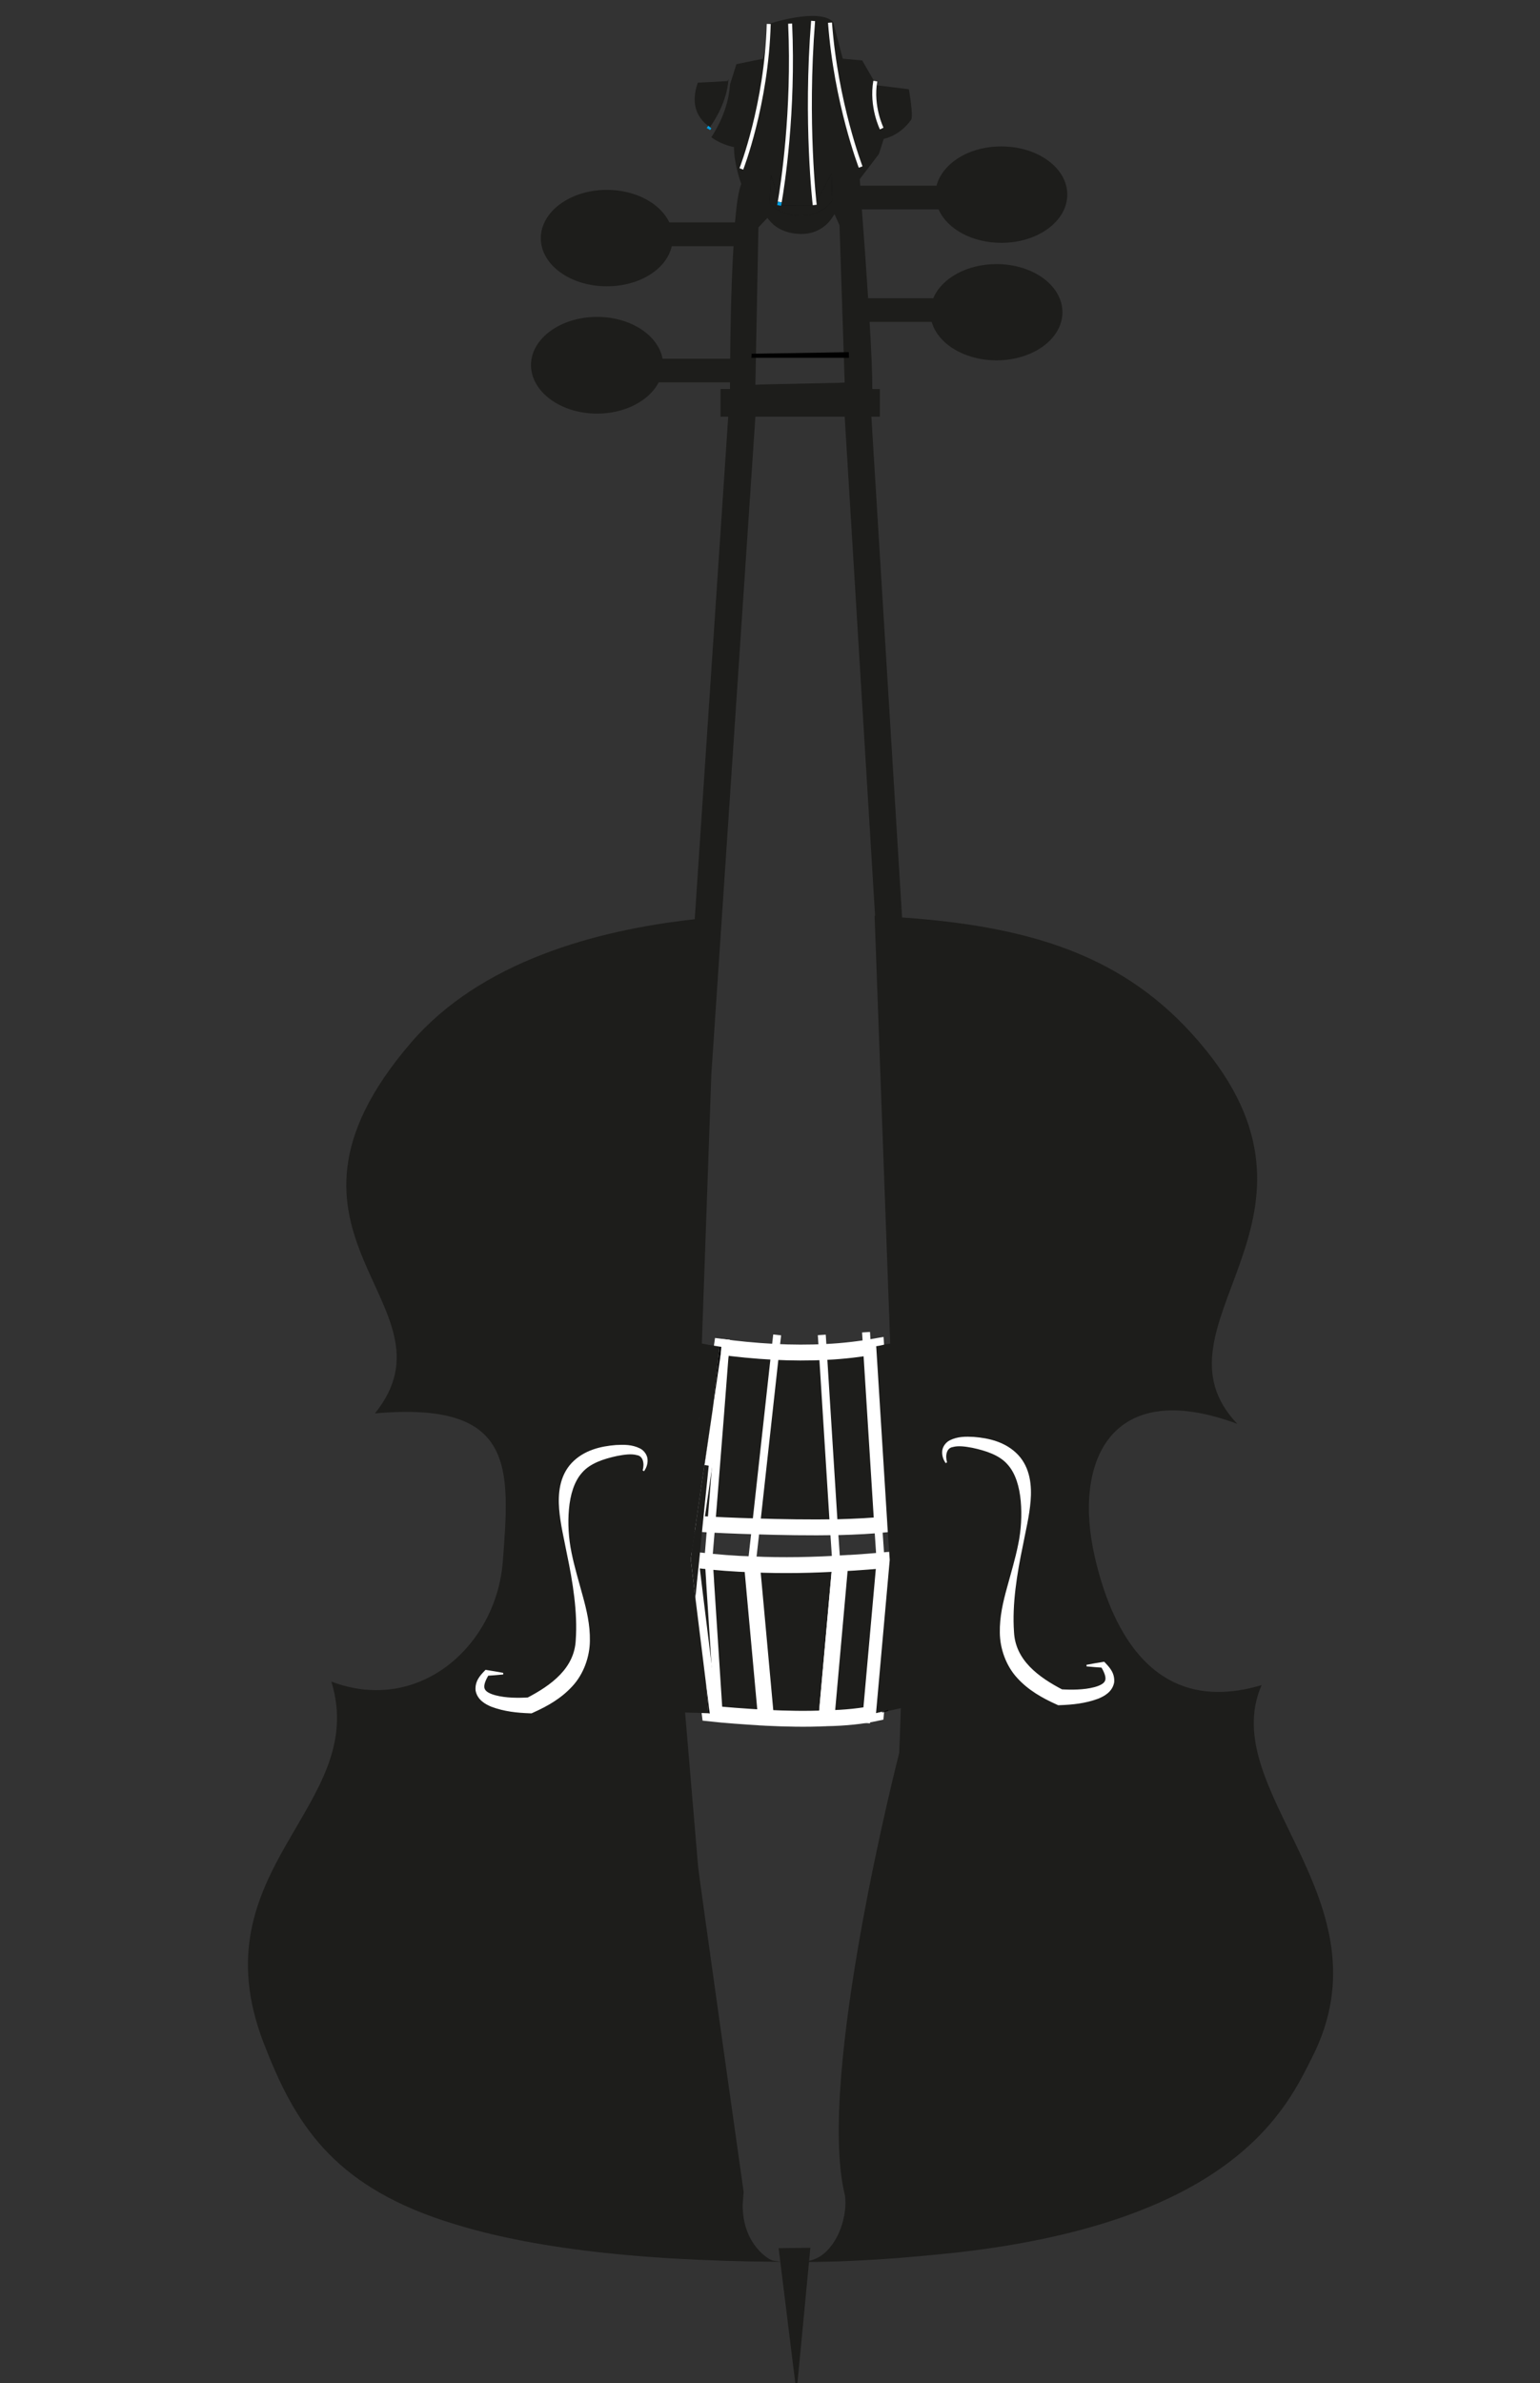 <?xml version="1.0" encoding="utf-8"?>
<!-- Generator: Adobe Illustrator 15.0.0, SVG Export Plug-In  -->
<!DOCTYPE svg PUBLIC "-//W3C//DTD SVG 1.1//EN" "http://www.w3.org/Graphics/SVG/1.1/DTD/svg11.dtd">
<svg version="1.1"
	 xmlns="http://www.w3.org/2000/svg" xmlns:xlink="http://www.w3.org/1999/xlink" xmlns:a="http://ns.adobe.com/AdobeSVGViewerExtensions/3.0/"
	 x="0px" y="0px" width="97px" height="150px" viewBox="-3.229 -1.003 97 150" enable-background="new -3.229 -1.003 97 150"
	 xml:space="preserve">
<rect x="-3.229" y="-1.003" width="97" height="150" fill="#333333" stroke="none"/>
<defs>
</defs>
<path display="none" fill="#1D1D1B" d="M53.696,145.065c-2.417,1.988-17.674,1.847-19.711,0c-2.037-1.849-3.032-17.341,0-19.712
	c3.175-2.48,18.147-2.653,19.711,0C55.259,128.007,56.111,143.075,53.696,145.065z"/>
<path display="none" fill="#1D1D1B" d="M54.075,111.012c-2.653,2.049-19.121,2.015-20.848,0
	c-1.99-2.321-7.533-105.994-5.306-108.543c2.11-2.417,30.322-2.641,31.84,0.364C61.464,6.207,56.73,108.963,54.075,111.012z"/>
<path display="none" fill="#1D1D1B" d="M45.991,56.986l0.555,68.115c0,0,0.254,9.322,4.697,10.571
	c3.046,0.856,2.313-9.115,2.313-9.115c0-8.227,1.153-25.74,2.868-37.481c1.204-8.237,0.371-13.234,0.371-13.234
	c6.663,16.937,20.823,16.104,20.823,16.104c-7.219,9.162-6.664,27.208-6.664,27.208s1.875,27.233-15.524,28.714
	s-14.067-34.982-14.067-34.982l0.74-86.068V8.307c-0.741-5.553-8.144-2.221-8.144-2.221l-4.072,2.406
	c-1.481,0.926-5.368,0.556-5.368,0.556c-0.555-0.74,0.37-2.221,0.37-2.221s1.481,1.295,8.145-3.702c0,0,6.687-4.652,10.019-1.135
	c0,0,4.605,3.541,4.974,9.834c0.37,6.293,1.851,33.872,1.851,33.872l1.644,39.263l0.833,30.355c0,0,0.438,6.014,0.647,9.206
	c0.243,3.74,0.555,4.722,0.555,4.722s-0.972-0.186-1.202-1.019c-0.231-0.833-0.879-12.588-0.926-13.373
	c-0.047-0.787-0.74-15.965-0.74-15.965l-0.973-27.347L49.16,56.129c0,0-1.805-43.59-2.082-45.671
	c-0.278-2.083-3.541-8.676-7.566-9.163c0,0-3.886,0.139-5.622,2.013c0,0,10.134-4.095,11.522,8.26"/>
<path display="none" fill="none" stroke="#1D1D1B" stroke-miterlimit="10" d="M9.875,7.497l4.257-2.221c0,0,3.332-0.741,4.442-0.371
	c1.11,0.371,5.183,1.666,5.183,1.666s-1.296,2.221,0,3.147l-5.183,0.74l-4.442-0.925L9.875,7.497z"/>
<ellipse transform="matrix(0.713 0.701 -0.701 0.713 74.215 -26.842)" display="none" fill="none" stroke="#1D1D1B" stroke-miterlimit="10" cx="69.896" cy="77.236" rx="17.588" ry="10.445"/>
<ellipse transform="matrix(0.977 -0.213 0.213 0.977 -26.002 14.644)" display="none" fill="#1D1D1B" stroke="#FFFFFF" stroke-miterlimit="10" cx="55.06" cy="128.176" rx="2.454" ry="4.319"/>
<circle display="none" fill="#1D1D1B" stroke="#FFFFFF" stroke-miterlimit="10" cx="46.87" cy="90.07" r="3.262"/>
<circle display="none" fill="#1D1D1B" stroke="#FFFFFF" stroke-miterlimit="10" cx="47.008" cy="80.492" r="3.262"/>
<circle display="none" fill="#1D1D1B" stroke="#FFFFFF" stroke-miterlimit="10" cx="46.939" cy="71.122" r="2.915"/>
<circle display="none" fill="#1D1D1B" stroke="#FFFFFF" stroke-miterlimit="10" cx="46.939" cy="62.515" r="2.638"/>
<circle display="none" fill="#1D1D1B" stroke="#FFFFFF" stroke-miterlimit="10" cx="46.315" cy="50.091" r="2.429"/>
<circle display="none" fill="#1D1D1B" stroke="#FFFFFF" stroke-miterlimit="10" cx="47.425" cy="98.955" r="3.679"/>
<circle display="none" fill="#1D1D1B" stroke="#FFFFFF" stroke-miterlimit="10" cx="47.564" cy="107.7" r="3.957"/>
<circle display="none" fill="#1D1D1B" stroke="#FFFFFF" stroke-miterlimit="10" cx="47.494" cy="116.931" r="4.164"/>
<g display="none">
	<path display="inline" fill="#FFFFFF" d="M44.718,47.245c0,0-3.471,2.915-0.417,5.414"/>
	<path display="inline" fill="#1D1D1B" d="M44.75,47.283c-0.345,0.396-0.636,0.839-0.856,1.296c-0.233,0.448-0.39,0.927-0.416,1.385
		c-0.036,0.472,0.16,0.855,0.271,1.264c0.133,0.418,0.354,0.847,0.584,1.392l-0.063,0.077c-0.585-0.125-1.085-0.502-1.421-1.036
		c-0.345-0.544-0.314-1.257-0.159-1.829c0.313-1.179,1.12-2.012,1.997-2.626L44.75,47.283z"/>
</g>
<circle display="none" fill="#1D1D1B" stroke="#FFFFFF" stroke-miterlimit="10" cx="46.5" cy="39.447" r="2.43"/>
<g display="none">
	<path display="inline" fill="#FFFFFF" d="M44.903,36.602c0,0-3.47,2.916-0.417,5.414"/>
	<path display="inline" fill="#1D1D1B" d="M44.935,36.64c-0.345,0.396-0.635,0.839-0.856,1.296c-0.232,0.448-0.39,0.927-0.416,1.386
		c-0.036,0.472,0.16,0.854,0.271,1.263c0.133,0.418,0.354,0.847,0.584,1.392l-0.063,0.077c-0.585-0.125-1.085-0.502-1.421-1.036
		c-0.345-0.545-0.314-1.257-0.159-1.828c0.313-1.179,1.12-2.013,1.997-2.627L44.935,36.64z"/>
</g>
<g display="none">
	<path display="inline" fill="#FFFFFF" d="M45.273,59.6c0,0-3.47,2.916-0.416,5.414"/>
	<path display="inline" fill="#1D1D1B" d="M45.305,59.638c-0.345,0.396-0.635,0.839-0.856,1.296
		c-0.232,0.448-0.389,0.926-0.416,1.385c-0.037,0.472,0.159,0.854,0.271,1.263c0.132,0.418,0.354,0.847,0.584,1.392l-0.063,0.077
		c-0.585-0.125-1.085-0.502-1.421-1.035c-0.345-0.545-0.314-1.257-0.16-1.829c0.313-1.179,1.12-2.012,1.997-2.626L45.305,59.638z"/>
</g>
<g display="none">
	<path display="inline" fill="#FFFFFF" d="M44.857,67.79c0,0-3.609,3.61-0.555,6.108"/>
	<path display="inline" fill="#1D1D1B" d="M44.893,67.825c-0.349,0.463-0.642,0.968-0.872,1.485
		c-0.241,0.509-0.424,1.042-0.478,1.567c-0.063,0.534,0.083,1.005,0.186,1.462c0.102,0.475,0.34,0.938,0.604,1.521l-0.063,0.077
		c-0.623-0.162-1.175-0.614-1.476-1.241c-0.328-0.633-0.21-1.376-0.035-1.979c0.369-1.241,1.163-2.196,2.062-2.961L44.893,67.825z"
		/>
</g>
<g display="none">
	<path display="inline" fill="#FFFFFF" d="M44.579,77.785c0,0-3.47,3.749-0.417,6.247"/>
	<path display="inline" fill="#1D1D1B" d="M44.616,77.819c-0.336,0.481-0.613,1.003-0.827,1.535
		c-0.225,0.524-0.39,1.071-0.431,1.606c-0.048,0.544,0.107,1.025,0.216,1.492c0.109,0.484,0.349,0.953,0.619,1.54l-0.063,0.078
		c-0.629-0.167-1.183-0.629-1.488-1.257c-0.331-0.634-0.229-1.377-0.072-1.991c0.332-1.261,1.092-2.262,1.971-3.072L44.616,77.819z"
		/>
</g>
<g display="none">
	<path display="inline" fill="#FFFFFF" d="M43.735,87.358c-0.901,1.171-1.344,2.661-1.023,3.971
		c0.193,0.638,0.382,1.274,0.748,1.856c0.177,0.292,0.384,0.568,0.606,0.835c0.193,0.227,0.496,0.52,0.739,0.776l0.319,0.336
		l-0.313,0.354c-0.483,0.546-0.927,1.214-1.246,1.89c-0.321,0.682-0.526,1.411-0.517,2.122c0.006,0.71,0.244,1.39,0.68,1.959
		c0.419,0.589,1.052,0.992,1.719,1.488l0.68,0.506l-0.79,0.36c-0.636,0.29-1.274,0.827-1.668,1.445
		c-0.409,0.626-0.596,1.373-0.582,2.139c0.012,0.783,0.178,1.561,0.508,2.256c0.319,0.684,0.847,1.342,1.409,1.733l0.048,0.033
		l-0.015-0.011l0.96,0.708l0.817,0.603l-0.993,0.285c-0.802,0.229-1.639,0.65-2.248,1.214c-0.617,0.564-0.999,1.314-0.97,2.128
		l0.029,0.611l0.079,0.687c0.065,0.452,0.152,0.903,0.279,1.343c0.264,0.866,0.621,1.757,1.322,2.397
		c-0.844-0.47-1.416-1.329-1.852-2.189c-0.22-0.438-0.4-0.894-0.558-1.356l-0.215-0.696c-0.071-0.265-0.111-0.522-0.101-0.795
		c-0.011-1.089,0.524-2.172,1.307-2.863c0.786-0.709,1.68-1.158,2.685-1.45l-0.175,0.888l-0.96-0.708l0.033,0.022
		c-0.831-0.582-1.373-1.313-1.785-2.154c-0.397-0.838-0.59-1.758-0.604-2.669c-0.021-0.927,0.218-1.898,0.741-2.696
		c0.532-0.802,1.23-1.415,2.135-1.831l-0.11,0.866c-0.624-0.468-1.387-0.948-1.923-1.69c-0.552-0.714-0.879-1.639-0.882-2.549
		c-0.01-0.914,0.247-1.781,0.612-2.56c0.376-0.785,0.832-1.481,1.421-2.148l0.006,0.689c-0.264-0.28-0.498-0.496-0.786-0.829
		c-0.251-0.299-0.487-0.615-0.693-0.955c-0.41-0.671-0.771-1.44-0.767-2.27C41.774,89.792,42.577,88.28,43.735,87.358z"/>
</g>
<g display="none">
	<path display="inline" fill="#FFFFFF" d="M58.183,125.261c0.378,0.445,0.626,0.961,0.807,1.497
		c0.187,0.537,0.275,1.106,0.293,1.688c-0.008,0.581-0.089,1.187-0.363,1.736c-0.253,0.55-0.729,1.026-1.291,1.187
		c0.304-0.499,0.468-0.958,0.553-1.441c0.083-0.479,0.11-0.971,0.102-1.474C58.282,127.441,58.161,126.41,58.183,125.261z"/>
</g>
<path display="none" fill="none" stroke="#1D1D1B" stroke-miterlimit="10" d="M31.715,4.766c6.849-6.108,25.728-7.589,9.995,15.177
	c-0.338,0.489,4.679-10.139,5.183-9.995c5.182,1.48,3.517,9.995,1.11,13.512"/>
<line display="none" fill="none" stroke="#1D1D1B" stroke-width="0.5" stroke-miterlimit="10" x1="40.97" y1="18.093" x2="40.229" y2="116.748"/>
<line display="none" fill="none" stroke="#1D1D1B" stroke-width="0.5" stroke-miterlimit="10" x1="49.758" y1="23.499" x2="53.653" y2="122.078"/>
<line display="none" fill="none" stroke="#1D1D1B" stroke-width="0.5" stroke-miterlimit="10" x1="39.493" y1="22.165" x2="38.745" y2="120.818"/>
<g display="none">
	<polygon display="inline" fill="#FFFFFF" points="44.267,32.008 41.362,31.552 41.827,31.17 41.001,39.482 40.831,39.3 
		46.662,39.471 40.831,39.641 40.653,39.646 40.661,39.458 41.001,31.113 41.018,30.687 41.466,30.731 44.393,31.016 	"/>
</g>
<circle display="none" fill="#1D1D1B" stroke="#FFFFFF" stroke-miterlimit="10" cx="44.815" cy="22.241" r="1.985"/>
<g display="none">
	<path display="inline" fill="#FFFFFF" d="M43.511,19.916c0,0-2.836,2.382-0.341,4.424"/>
	<path display="inline" fill="#1D1D1B" d="M43.543,19.954c-0.527,0.669-0.938,1.467-0.973,2.197
		c-0.019,0.376,0.162,0.659,0.231,0.98c0.09,0.332,0.246,0.686,0.4,1.17l-0.063,0.077c-0.511-0.064-0.945-0.368-1.238-0.814
		c-0.303-0.458-0.257-1.07-0.12-1.546c0.278-0.986,0.962-1.656,1.698-2.141L43.543,19.954z"/>
</g>
<g display="none">
	<polygon display="inline" fill="#FFFFFF" points="45.304,16.403 47.005,16.242 47.476,16.198 47.482,16.631 47.563,22.064 
		47.565,22.243 47.403,22.235 44.023,22.075 47.403,21.914 47.242,22.084 46.646,16.683 47.124,17.071 45.445,17.393 	"/>
</g>
<g display="none">
	<polygon display="inline" fill="#FFFFFF" points="48.538,41.567 51.326,41.279 51.78,41.232 51.796,41.664 52.103,50.01 
		52.109,50.192 51.937,50.187 46.383,50.021 51.937,49.855 51.771,50.032 50.966,41.72 51.436,42.104 48.671,42.558 	"/>
</g>
<g display="none">
	<polygon display="inline" fill="#FFFFFF" points="44.439,55.188 42.3,54.745 42.798,54.346 42.086,62.661 41.941,62.509 
		46.246,62.654 41.941,62.799 41.793,62.804 41.796,62.646 41.946,54.302 41.955,53.836 42.444,53.904 44.609,54.202 	"/>
</g>
<g display="none">
	<polygon display="inline" fill="#FFFFFF" points="48.955,62.251 51.743,61.963 52.197,61.917 52.213,62.348 52.52,70.694 
		52.526,70.876 52.354,70.871 46.8,70.705 52.354,70.539 52.188,70.716 51.383,62.404 51.853,62.789 49.088,63.242 	"/>
</g>
<g display="none">
	<polygon display="inline" fill="#FFFFFF" points="44.164,73.655 40.773,73.193 41.224,72.82 40.319,81.131 40.137,80.934 
		46.938,81.117 40.137,81.299 39.943,81.305 39.954,81.102 40.41,72.754 40.433,72.347 40.861,72.381 44.272,72.661 	"/>
</g>
<g display="none">
	<polygon display="inline" fill="#FFFFFF" points="49.056,81.544 52.813,81.269 53.23,81.239 53.256,81.635 53.793,89.983 
		53.807,90.197 53.603,90.192 46.106,90 53.603,89.809 53.412,90.017 52.451,81.708 52.894,82.074 49.153,82.541 	"/>
</g>
<g display="none">
	<polygon display="inline" fill="#FFFFFF" points="43.547,106.1 40.275,106.338 39.854,106.369 39.831,105.97 39.394,98.516 
		39.381,98.305 39.582,98.311 46.106,98.5 39.582,98.688 39.77,98.483 40.637,105.9 40.193,105.532 43.445,105.106 	"/>
</g>
<g display="none">
	<polygon display="inline" fill="#FFFFFF" points="49.195,99.591 52.951,99.316 53.368,99.286 53.394,99.682 53.932,108.03 
		53.945,108.244 53.741,108.239 46.245,108.047 53.741,107.856 53.551,108.064 52.589,99.754 53.031,100.121 49.293,100.587 	"/>
</g>
<g display="none">
	<polygon display="inline" fill="#FFFFFF" points="43.267,109.792 41.099,109.42 41.553,109.055 40.604,117.365 40.415,117.159 
		47.771,117.348 40.415,117.538 40.212,117.542 40.226,117.332 40.747,108.984 40.772,108.582 41.201,108.618 43.393,108.8 	"/>
</g>
<g display="none">
	<polygon display="inline" fill="#FFFFFF" points="53.849,120.568 52.678,119.989 53.225,119.704 51.11,127.774 50.999,127.608 
		55.215,128.484 50.952,127.879 50.813,127.86 50.841,127.713 52.436,119.524 52.521,119.088 52.982,119.239 54.226,119.642 	"/>
</g>
<path display="none" fill="none" stroke="#1D1D1B" stroke-miterlimit="10" d="M18.574,4.905c0,0-1.666,2.73,0,5.553"/>
<path display="none" fill="none" stroke="#1D1D1B" stroke-miterlimit="10" d="M14.131,5.275c0,0-1.295,1.805,0,4.257"/>
<path fill="#1D1D1B" stroke="#FFFFFF" stroke-miterlimit="10" d="M51.97,83.892l-0.01-0.152c-1.034,0.182-2.078,0.304-3.101,0.354
	c-1.145,0.061-2.25,0.05-3.263,0c-1.337-0.07-2.493-0.193-3.364-0.313l-0.546,3.738l-0.031,0.233l-0.516,3.455l-0.537,3.698h0.01
	c0.061,0,0.152,0.009,0.264,0.009c0.051,0.012,0.101,0.012,0.162,0.021c0.669,0.041,1.885,0.102,3.354,0.142
	c1.56,0.051,3.404,0.081,5.157,0.051c1.104-0.03,2.168-0.082,3.11-0.183v-0.031L51.97,83.892z M44.137,97.468v0.011l0.882,9.646
	c1.236,0.061,2.553,0.091,3.81,0.029l0.871-9.747C48.059,97.509,46.134,97.559,44.137,97.468z M44.137,97.468v0.011l0.882,9.646
	c1.236,0.061,2.553,0.091,3.81,0.029l0.871-9.747C48.059,97.509,46.134,97.559,44.137,97.468z M49.7,97.408
	c-1.642,0.102-3.566,0.151-5.563,0.061c-1.094-0.039-2.219-0.12-3.323-0.252c-0.071,0-0.132-0.011-0.203-0.021
	c-0.111-0.01-0.223-0.03-0.334-0.04l0.294,2.423l0.638,5.156l0.01,0.071l0.253,2.046c0.912,0.102,2.168,0.193,3.546,0.274
	c1.236,0.061,2.553,0.091,3.81,0.029c1.154-0.02,2.239-0.132,3.12-0.323l0.861-9.626v-0.029C51.97,97.256,50.906,97.348,49.7,97.408
	z M44.137,97.468v0.011l0.882,9.646c1.236,0.061,2.553,0.091,3.81,0.029l0.871-9.747C48.059,97.509,46.134,97.559,44.137,97.468z
	 M44.137,97.468v0.011l0.882,9.646c1.236,0.061,2.553,0.091,3.81,0.029l0.871-9.747C48.059,97.509,46.134,97.559,44.137,97.468z"/>
<path fill="#1D1D1B" d="M76.235,105.069c-4.113,1.226-6.919-0.264-8.702-3.284c-0.285-0.476-0.537-0.982-0.771-1.529
	c-0.425-0.993-0.769-2.099-1.042-3.293c-1.348-5.866,0.923-11.338,8.987-8.339c-5.848-6.12,6.84-12.656-1.987-23.537
	c-4.569-5.644-10.405-7.731-19.13-8.339l-1.934-31.521h0.536v-1.743h-0.477c0-0.912-0.06-2.492-0.172-4.225h3.911
	c0.396,1.388,2.077,2.421,4.083,2.421c2.291,0,4.154-1.348,4.154-3.029c0-1.682-1.863-3.03-4.154-3.03
	c-1.874,0-3.465,0.902-3.981,2.148h-4.104c-0.131-2.037-0.283-4.145-0.396-5.594h4.834c0.526,1.226,2.107,2.108,3.951,2.108
	c2.301,0,4.155-1.358,4.155-3.04c0-1.671-1.854-3.029-4.155-3.029c-2.046,0-3.707,1.064-4.083,2.472h-4.802
	c-0.021-0.253-0.031-0.395-0.031-0.395l0.011-0.021l0.061-0.092l1.136-1.489l0.303-0.953c0,0,0.973-0.151,1.724-1.196
	c0.161-0.222-0.142-1.924-0.142-1.924l-2.038-0.253l-0.901-1.561l-1.226-0.111l-0.608-2.32c-0.912-0.892-3.952,0.102-3.952,0.102
	L45.181,1.01c0,0.041,0,0.061-0.01,0.081l-0.335,1.601l-1.681,0.345l-0.406,1.286c-0.091,1.581-0.901,2.908-1.174,3.313
	c0.668,0.496,1.428,0.618,1.428,0.618c0,1.104,0.456,2.32,0.456,2.32c-0.171,0.416-0.293,1.298-0.395,2.422h-4.134
	c-0.567-1.196-2.117-2.047-3.941-2.047c-2.291,0-4.154,1.368-4.154,3.04c0,1.682,1.864,3.029,4.154,3.029
	c2.077,0,3.769-1.083,4.094-2.522h3.89c-0.142,2.27-0.192,5.046-0.212,7.082h-4.256c-0.274-1.479-2.016-2.634-4.124-2.634
	c-2.3,0-4.164,1.368-4.164,3.029c0,1.682,1.864,3.06,4.164,3.06c1.763,0,3.273-0.81,3.88-1.966h4.489v0.416h-0.597v1.743h0.486
	L40.53,56.859c-6.242,0.689-13.476,2.665-17.873,7.772C12.16,76.83,25.93,81.074,20.387,87.966c8.836-0.781,8.511,3.353,8.055,9.32
	c-0.132,1.693-0.709,3.282-1.621,4.6c-1.956,2.838-5.43,4.388-9.18,2.96c2.432,7.883-8.521,11.762-4.256,22.767
	c1.916,4.964,4.256,8.855,11.41,11.194c0.021,0,0.03,0.012,0.05,0.012c4.631,1.52,11.268,2.492,21.167,2.553
	c-0.213-0.021-0.386-0.05-0.557-0.08c-0.163,0-1.936-0.964-1.905-3.547l0.061-0.77c0,0-2.867-20.255-2.867-20.467l-0.821-9.718
	c0.193,0.01,0.466,0.021,0.73,0.021c0.324,0.02,0.628,0.02,0.75,0.029l-0.183-2.036l-0.01-0.071l-0.638-5.156l-0.294-2.423v-0.011
	l0.325-2.238l0.537-3.698l0.516-3.455l0.031-0.233l0.344-3.151l0.071-0.607c-0.253-0.041-0.497-0.082-0.689-0.112
	c-0.03-0.01-0.061-0.01-0.091-0.02l-0.345-0.061l0.599-16.932l2.775-41.41h5.624l1.915,31.42c-0.01,0-0.01,0-0.031,0l0.984,26.933
	c-0.062,0-0.143,0.02-0.254,0.028c-0.183,0.041-0.376,0.092-0.587,0.122c-0.011,0-0.031,0-0.041,0.011l0.01,0.152l0.688,11.022
	v0.031l0.152,2.219v0.041l-0.861,9.626c0.132-0.031,0.263-0.062,0.386-0.092c0.081-0.021,0.151-0.04,0.223-0.061
	c0.01,0,0.03-0.01,0.04-0.01c0.041-0.012,0.072-0.021,0.121-0.041L52.71,106.7l0.801-0.183c-0.041,1.429-0.103,2.827-0.103,2.827
	s-5.258,20.427-3.414,27.863c0.161,1.166-0.346,3.009-1.551,3.81c-0.324,0.213-0.729,0.324-1.165,0.365
	c3.617,0,6.859-0.295,9.676-0.588c17.752-1.976,20.933-9.281,22.462-12.29C84.444,118.616,73.328,111.735,76.235,105.069z
	 M40.804,88.361v-0.153l0.011,0.011L40.804,88.361z M45.333,10.007l0.547,1.702v0.011l0.07,0.212l2.127,0.011l0.011-0.041
	l1.063-1.996l0.041,1.723c-0.223,0.324-0.841,0.952-1.935,0.952c-1.186,0-1.803-0.526-2.027-0.79L45.333,10.007z M49.487,23.098
	l-4.823,0.101L44.35,23.22l0.192-9.909l0.568-0.598c0,0,0.03,0.061,0.121,0.152c0.224,0.293,0.841,0.86,2.027,0.86
	c1.094,0,1.712-0.679,1.935-1.033c0.092-0.131,0.143-0.213,0.143-0.213l0.313,0.699l0.325,9.899L49.487,23.098z"/>
<path d="M49.152,9.906l-1.063,1.996l-0.011,0.041l-2.127-0.011l-0.07-0.212v-0.011l-0.547-1.702l-0.102,1.783
	c0.224,0.264,0.841,0.79,2.027,0.79c1.094,0,1.712-0.628,1.935-0.952L49.152,9.906z M50.232,21.164l-6.118,0.101l-0.012,0.253h6.143
	L50.232,21.164z M41.219,104.805l0.183,2.036c0.02,0.01,0.041,0.01,0.071,0.01L41.219,104.805z M42.101,83.76l-0.071,0.607
	l-0.344,3.151l0.546-3.738C42.192,83.77,42.142,83.77,42.101,83.76z M41.139,91.208l-0.537,3.698h0.01l0.537-3.688l0.506-3.465
	L41.139,91.208z M52.598,106.669c-0.01,0-0.03,0.01-0.04,0.01c-0.071,0.021-0.142,0.04-0.223,0.061l-0.012,0.051l0.234-0.051
	l0.152-0.04l0.009-0.071C52.67,106.649,52.639,106.658,52.598,106.669z"/>
<path fill="#1D1D1B" d="M41.28,91.237c-0.051-0.01-0.092-0.02-0.132-0.02l-0.01-0.01l-0.537,3.698l-0.325,2.238v0.011l0.294,2.423
	l0.091-0.893v-0.031l0.152-1.438l0.222-2.28l0.325-3.183l0.05-0.476v-0.019C41.362,91.247,41.321,91.237,41.28,91.237z
	 M49.152,9.906l-1.063,1.996l-0.011,0.041l-2.127-0.011l-0.07-0.212v-0.011l-0.547-1.702l-0.102,1.783
	c0.224,0.264,0.841,0.79,2.027,0.79c1.094,0,1.712-0.628,1.935-0.952L49.152,9.906z M46.062,141.372
	c0.365,0.051,0.771,0.061,1.186,0.011C46.853,141.382,46.437,141.382,46.062,141.372z"/>
<g>
	<path fill="#FFFFFF" d="M56.333,91.095c-0.135-0.205-0.233-0.444-0.217-0.725c0.006-0.283,0.216-0.577,0.47-0.706
		c0.513-0.259,1.031-0.243,1.519-0.219c0.943,0.073,2.019,0.313,2.793,1.13c0.778,0.832,0.864,1.966,0.788,2.904
		c-0.079,0.967-0.312,1.879-0.485,2.798c-0.381,1.81-0.683,3.717-0.561,5.44c0.082,1.771,1.52,2.843,3.104,3.662l-0.197-0.049
		c0.712,0.044,1.493,0.042,2.151-0.132c0.327-0.087,0.617-0.222,0.68-0.416c0.086-0.208-0.072-0.568-0.262-0.874l0.148,0.066
		c-0.351-0.025-0.701-0.046-1.054-0.084l-0.004-0.1c0.347-0.07,0.694-0.122,1.041-0.18l0.074-0.012l0.075,0.078
		c0.272,0.286,0.603,0.642,0.553,1.222c-0.111,0.599-0.627,0.869-1.003,1.025c-0.818,0.301-1.607,0.38-2.437,0.409l-0.084,0.003
		l-0.114-0.052c-0.877-0.394-1.758-0.884-2.463-1.658c-0.712-0.768-1.092-1.857-1.101-2.855c-0.018-1.008,0.205-1.942,0.456-2.848
		c0.244-0.907,0.519-1.799,0.7-2.707c0.188-0.903,0.241-1.84,0.161-2.735c-0.082-0.894-0.321-1.738-0.831-2.301
		c-0.505-0.584-1.352-0.863-2.222-1.049c-0.426-0.079-0.877-0.148-1.233-0.045c-0.375,0.057-0.483,0.515-0.356,0.962L56.333,91.095z
		"/>
</g>
<g>
	<path fill="#FFFFFF" d="M37.25,91.556c0.127-0.447,0.02-0.905-0.356-0.962c-0.356-0.103-0.808-0.033-1.233,0.046
		c-0.871,0.186-1.717,0.465-2.222,1.05c-0.509,0.562-0.749,1.407-0.831,2.301c-0.08,0.895-0.026,1.831,0.161,2.734
		c0.182,0.908,0.457,1.801,0.701,2.707c0.25,0.906,0.474,1.84,0.456,2.849c-0.009,0.998-0.389,2.087-1.101,2.854
		c-0.705,0.775-1.585,1.266-2.462,1.659l-0.114,0.052l-0.083-0.003c-0.83-0.029-1.619-0.108-2.438-0.41
		c-0.376-0.156-0.891-0.428-1.002-1.026c-0.05-0.58,0.281-0.936,0.553-1.222l0.075-0.078l0.074,0.012
		c0.347,0.058,0.695,0.109,1.042,0.18l-0.005,0.1c-0.352,0.038-0.702,0.059-1.053,0.084l0.148-0.066
		c-0.189,0.306-0.348,0.666-0.262,0.875c0.063,0.194,0.353,0.329,0.68,0.416c0.658,0.175,1.44,0.177,2.152,0.133l-0.197,0.049
		c1.583-0.819,3.021-1.892,3.103-3.663c0.122-1.724-0.18-3.631-0.561-5.439c-0.174-0.919-0.406-1.831-0.485-2.799
		c-0.076-0.938,0.009-2.071,0.788-2.904c0.774-0.816,1.85-1.057,2.793-1.13c0.487-0.024,1.005-0.04,1.518,0.218
		c0.254,0.129,0.464,0.423,0.47,0.706c0.017,0.28-0.082,0.52-0.217,0.725L37.25,91.556z"/>
</g>
<path fill="#1D1D1B" d="M42.659,3.966c-0.097,1.447-0.9,2.659-1.173,3.033c-0.695-0.474-1.28-1.322-0.764-2.797l1.879-0.101
	L42.659,3.966z"/>
<path fill="none" stroke="#009FE3" stroke-width="0.25" stroke-miterlimit="10" d="M41.486,6.999
	c-0.068,0.073-0.095,0.118-0.095,0.118"/>
<path fill="none" stroke="#FFFFFF" stroke-width="0.25" stroke-miterlimit="10" d="M43.467,9.63c0,0,1.584-4.056,1.724-9.125"/>
<path fill="none" stroke="#FFFFFF" stroke-width="0.25" stroke-miterlimit="10" d="M46.54,0.484
	c0.246,5.567-0.476,10.187-0.655,11.225"/>
<path fill="none" stroke="#009FE3" stroke-width="0.25" stroke-miterlimit="10" d="M45.887,11.719
	c-0.028,0.136-0.042,0.209-0.042,0.209"/>
<path fill="none" stroke="#FFFFFF" stroke-width="0.25" stroke-miterlimit="10" d="M52.308,7.089c0,0-0.683-1.377-0.405-2.986"/>
<path fill="none" stroke="#FFFFFF" stroke-width="0.25" stroke-miterlimit="10" d="M50.98,9.51c0,0-1.551-4.023-1.93-9.088"/>
<path fill="none" stroke="#FFFFFF" stroke-width="0.25" stroke-miterlimit="10" d="M48.088,11.9c0,0-0.613-5.178-0.102-11.585"/>
<polyline fill="none" stroke="#FFFFFF" stroke-width="0.5" stroke-miterlimit="10" points="45.042,107.396 45.015,107.124 
	44.143,97.474 44.129,97.375 44.388,95.078 45.6,84.09 45.723,83.024 "/>
<polyline fill="none" stroke="#FFFFFF" stroke-width="0.5" stroke-miterlimit="10" points="42.043,106.958 41.497,98.535 
	41.497,98.491 41.416,97.236 41.396,97.094 41.446,96.458 41.659,93.905 41.709,93.284 42.115,88.161 42.49,83.306 "/>
<polyline fill="none" stroke="#FFFFFF" stroke-width="0.5" stroke-miterlimit="10" points="48.533,83.024 48.602,84.097 
	49.295,95.125 49.447,97.375 49.447,97.411 48.574,107.162 48.533,107.624 "/>
<polyline fill="none" stroke="#FFFFFF" stroke-width="0.5" stroke-miterlimit="10" points="51.32,82.854 51.389,83.929 
	52.082,94.956 52.233,97.206 52.233,97.242 51.36,106.992 51.32,107.455 "/>
<g>
	<polygon fill="#1D1D1B" points="47.814,140.484 46.94,149.617 45.814,140.511 	"/>
</g>
<path display="none" fill="#FFFFFF" stroke="#009FE3" stroke-width="0.5" stroke-miterlimit="10" d="M38.54,21.958
	c-0.006-0.063-0.011-0.124-0.016-0.184"/>
<path display="none" fill="#1D1D1B" stroke="#FFFFFF" stroke-width="0.25" stroke-miterlimit="10" d="M38.524,21.774
	c-0.126-1.466-0.197-2.271-0.197-2.271s-1.931-9.381-7.451-11.313c0,0-27.871-6.071,19.868-7.174
	c47.739-1.104,34.219,6.071,25.664,8.278c0,0-8.555,6.07-9.936,29.803c-1.377,23.731-4.965,81.129-4.965,81.129
	s-3.313,27.596-26.768,28.147c-23.457,0.552-27.044-19.041-27.596-28.699c-0.552-9.659,0-85.545,0-85.545
	s3.036-15.729,17.661-15.454c14.625,0.276,20.697,5.243,20.42,14.901c-0.1,3.483-0.151,14.079-0.173,26.204
	c-0.002,0.743,0.002,1.552,0.001,2.305c-0.033,21.037,0.523,45.681,0.523,45.681s1.58,17.704-12.769,18.53
	c-14.35,0.829-15.324-14.347-15.324-14.347L17.01,73.256c0,0,0.07-8.771,13.867-11.531l37.53-4.967l1.655-0.828l1.38,1.656
	l-0.828,1.655l-1.932,0.276l-20.696,1.931L37.87,62.992l-6.165,0.94c0,0-11.866,1.38-11.59,9.935
	c0.275,8.554,1.104,38.079,1.104,38.079s3.586,9.66,9.933,9.107c6.348-0.552,7.451-3.587,7.727-10.211
	c0.159-3.825-0.51-29.306-1.104-50.136c-0.435-15.218-0.828-27.957-0.828-27.957s1.656-6.071-10.486-6.899
	c0,0-9.657,0.828-9.933,7.726c-0.277,6.899,1.099,86.524,1.456,89.733c0.341,3.077,1.782,12.335,15.829,10.553
	c0,0,12.603-2.478,12.049-16.827c-0.16-4.184-0.213-11.622-0.545-24.147"/>
<path display="none" fill="#1D1D1B" stroke="#FFFFFF" stroke-width="0.25" stroke-miterlimit="10" d="M22.323,89.288
	c0,1.237-1.228,2.239-2.741,2.239l0,0c-1.514,0-2.743-1.002-2.743-2.239V57.625c0-1.238,0.338-1.861,1.852-1.861l1.568,0.048
	c1.513,0,2.064,0.576,2.064,1.813V89.288z"/>
<path display="none" fill="#1D1D1B" stroke="#FFFFFF" stroke-width="0.25" stroke-miterlimit="10" d="M28.119,89.028
	c0,1.228-1.236,2.225-2.76,2.225l0,0c-1.524,0-2.76-0.997-2.76-2.225V57.608c0-1.229,0.493-1.844,2.017-1.844h1.664
	c1.524,0,1.839,0.615,1.839,1.844V89.028z"/>
<path display="none" fill="#1D1D1B" stroke="#FFFFFF" stroke-width="0.25" stroke-miterlimit="10" d="M34.168,88.775
	c0,1.218-1.276,2.207-2.851,2.207l0,0c-1.576,0-2.853-0.989-2.853-2.207V57.591c0-1.219,0.707-1.637,2.282-1.637h1.283
	c1.574,0,2.138,0.417,2.138,1.637V88.775z"/>
<path display="none" fill="#1D1D1B" stroke="#FFFFFF" stroke-width="0.25" stroke-miterlimit="10" d="M78.368,53.598
	c0,0,3.864-2.575,3.864,2.759c0,5.336-1.474,4.784-3.128,3.863l-2.208,0.369l-2.575-1.656l-4.6,0.369c0,0,0.736-2.208-0.184-2.76
	c-0.92-0.551,4.415-0.551,4.415-0.551l2.208-2.024L78.368,53.598z"/>
<path display="none" fill="#1D1D1B" stroke="#FFFFFF" stroke-width="0.25" stroke-miterlimit="10" d="M34.177,69.746l-1.319-0.754
	l-2.072,0.377l0.188,1.884l0.659,1.836l0.471,24.729c0,0,0,4.521-5.085,4.332c-5.088-0.188-6.594-2.827-6.594-2.827
	s-2.826,1.509-0.376,3.769c0,0,3.484,2.474,5.745,2.331c2.261-0.14,6.569-0.212,8.266-3.037c0,0,1.483-0.071,1.412-6.995
	c-0.07-6.922-0.142-22.394-0.142-22.394S35.495,70.452,34.177,69.746z"/>
<path display="none" fill="#1D1D1B" stroke="#FFFFFF" stroke-width="0.25" stroke-miterlimit="10" d="M27.838,73.406l-0.804-0.509
	l-1.262,0.254l0.114,1.274l0.401,1.24l0.288,16.718c0,0,0,3.058-3.099,2.93c-3.1-0.126-4.018-1.91-4.018-1.91
	s-1.722,1.019-0.229,2.547c0,0,2.123,1.673,3.5,1.577c1.378-0.095,4.002-0.146,5.036-2.054c0,0,0.903-0.049,0.86-4.729
	c-0.042-4.681-0.086-15.141-0.086-15.141S28.641,73.883,27.838,73.406z"/>
<path display="none" fill="#1D1D1B" d="M20.459,106.705c0,0,8.186,8.418,18.734,0.552v-6.622c0,0-3.621,9.106-15.112,4.415
	C24.081,105.049,17.153,101.324,20.459,106.705z"/>
<path display="none" d="M21.512,51.966c0,0.35-0.399,0.628-0.901,0.628h-0.605v3.192h-1.003v-3.192h-0.457
	c-0.502,0-0.901-0.278-0.901-0.628c0-0.342,0.399-0.621,0.901-0.621h2.065C21.113,51.345,21.512,51.624,21.512,51.966z"/>
<path display="none" d="M27.444,51.942c0,0.325-0.399,0.596-0.89,0.596h-0.65v3.179H24.9v-3.179h-0.422
	c-0.49,0-0.89-0.271-0.89-0.596c0-0.325,0.399-0.597,0.89-0.597h2.077C27.045,51.345,27.444,51.617,27.444,51.942z"/>
<path display="none" d="M33.103,52.038c0,0.351-0.399,0.629-0.89,0.629h-0.605v3.256h-1.004v-3.256h-0.468
	c-0.49,0-0.89-0.278-0.89-0.629c0-0.342,0.399-0.621,0.89-0.621h2.077C32.704,51.417,33.103,51.696,33.103,52.038z"/>
<path display="none" fill="#1D1D1B" d="M33.552,61.372l35.604-4.705c0,0,1.426,1.664-0.049,2.424l-35.081,4.183l-0.475,0.95
	l-0.095-2.376L33.552,61.372z"/>
<path display="none" fill="#1D1D1B" stroke="#FFFFFF" stroke-width="0.25" stroke-miterlimit="10" d="M16.962,58.616
	c0,0,3.946,0.713,5.467-0.143c0,0,3.089,1.284,5.894-0.095c0,0,2.994,1.379,6.037-0.143"/>
<path display="none" fill="#1D1D1B" d="M50.408,79.507c0.674,0.229,1.375,0.351,2.09,0.337c-0.296,1.254-0.755,2.494-1.307,3.695
	c-0.028,0.082-0.069,0.147-0.109,0.216c-0.147,0.312-0.297,0.621-0.445,0.917c-0.107,0.203-0.229,0.42-0.35,0.621
	c-0.014,0.027-0.04,0.066-0.055,0.095v0.013c-0.404,0.715-0.836,1.363-1.294,1.982c-0.58,0.796-1.215,1.524-1.862,2.172
	c-0.472,0.458-0.943,0.89-1.442,1.281c-0.013,0-0.013,0-0.013,0c-2.266,1.781-4.68,2.671-6.649,2.577
	c-4.72-0.203-8.753-0.676-12.3-1.417C15.666,89.691,9.301,84.834,1.667,77.498c-3.883-3.735,0.662-12.157,5.679-19.534
	c0,0,5.276-6.772,11.169-9.833c5.894-3.062,11.146-0.92,14.882,5.175c2.724,4.438,14.704,15.143,14.461,15.413
	c-0.377,0.417-0.687,0.863-0.93,1.335c0,0.013,0,0.027-0.013,0.041c-0.081,0.364-0.135,0.742-0.149,1.106
	c-0.027,0.54,0.014,1.079,0.149,1.591v0.041c-0.081,0.35-0.135,0.714-0.149,1.064c-0.027,0.472,0,0.944,0.095,1.417
	c0.215,1.146,0.796,2.225,1.699,3.06c0.014,0.014,0.026,0.027,0.041,0.041c0.539,0.487,1.146,0.864,1.793,1.079
	C50.408,79.507,50.408,79.507,50.408,79.507z"/>
<g display="none">
	<path display="inline" d="M52.943,79.817c-0.147,0.015-0.31,0.027-0.445,0.027c-0.715,0.014-1.416-0.107-2.09-0.337
		c0,0,0,0-0.014-0.014c-0.647-0.215-1.254-0.592-1.793-1.079c-0.015-0.014-0.027-0.027-0.041-0.041
		c-0.903-0.835-1.484-1.913-1.699-3.06c-0.445-0.864-0.647-1.823-0.593-2.792c0.027-0.541,0.134-1.066,0.296-1.579
		c0.095-0.283,0.216-0.58,0.351-0.849c0.013-0.013,0.013-0.027,0.013-0.041c0.243-0.472,0.553-0.917,0.93-1.335
		c0.243-0.27,0.513-0.513,0.783-0.729c0.202-0.162,0.403-0.296,0.606-0.417c-0.176-0.216-0.351-0.432-0.566-0.621
		c-0.053-0.054-0.095-0.122-0.148-0.175c-0.081-0.082-0.147-0.163-0.242-0.243c-0.297-0.336-0.634-0.674-0.984-0.985
		c-0.958-0.876-1.997-1.644-3.062-2.279c-0.027-0.013-0.041-0.027-0.068-0.041c-0.364-0.216-0.742-0.431-1.119-0.606
		c-0.486-0.243-0.971-0.472-1.457-0.648c-0.081-0.027-0.162-0.067-0.243-0.095c-0.512-0.202-1.038-0.391-1.564-0.538
		c-0.512-0.149-1.024-0.283-1.538-0.378c-0.593-0.121-1.187-0.202-1.78-0.256c-5.152-0.512-10.305,1.241-13.864,5.193
		c-6.218,6.877-5.247,17.897,2.157,24.586c0.607,0.554,1.242,1.051,1.902,1.511c6.757,4.731,15.645,4.531,21.458-0.555l0.014-0.013
		c0.216-0.189,0.418-0.376,0.62-0.579c0.243-0.217,0.472-0.473,0.702-0.714c0.121-0.123,0.228-0.23,0.323-0.352
		c0.176-0.202,0.338-0.419,0.485-0.634c0.067-0.082,0.135-0.148,0.188-0.229v-0.014c0.392-0.526,0.741-1.066,1.038-1.632
		c0.446-0.756,0.797-1.538,1.093-2.349l0.014-0.012c0.067-0.201,0.147-0.404,0.202-0.605c0.485-1.499,0.728-3.035,0.742-4.587
		C53.349,79.763,53.146,79.804,52.943,79.817z"/>
</g>
<g display="none">
	<path display="inline" fill="#1D1D1B" d="M57.259,77.484c-0.067,0.081-0.134,0.162-0.215,0.242
		c-0.54,0.595-1.147,1.067-1.821,1.405c-0.283,0.147-0.58,0.281-0.904,0.389c-0.242,0.081-0.512,0.148-0.768,0.203
		c-0.202,0.04-0.405,0.081-0.607,0.094c-0.147,0.015-0.31,0.027-0.445,0.027c-0.715,0.014-1.416-0.107-2.09-0.337
		c0,0,0,0-0.014-0.014c-0.647-0.215-1.254-0.592-1.793-1.079c-0.015-0.014-0.027-0.027-0.041-0.041
		c-0.283-0.038-0.566-0.12-0.85-0.215c0,0,0,0-0.014-0.014c-0.647-0.216-1.254-0.592-1.793-1.079
		c-1.294-1.173-1.929-2.832-1.834-4.518c0.014-0.364,0.068-0.742,0.149-1.107c0.013-0.013,0.013-0.025,0.013-0.04
		c0.243-0.472,0.554-0.918,0.931-1.335c0.243-0.269,0.512-0.512,0.782-0.728c0.203-0.162,0.405-0.296,0.607-0.419
		c-0.176-0.214-0.351-0.431-0.567-0.62c0.378-0.364,0.782-0.66,1.2-0.917c0.378-0.216,0.77-0.404,1.16-0.54
		c0.067-0.041,0.121-0.054,0.188-0.067c0.243-0.095,0.5-0.163,0.743-0.203c0.391-0.067,0.795-0.108,1.186-0.081
		c0.553-0.311,1.147-0.513,1.74-0.621c-1.768-1.551-3.777-2.657-5.867-3.291c-0.216-0.082-0.432-0.149-0.662-0.203
		c-0.269-0.067-0.525-0.134-0.796-0.188c-0.673-0.135-1.334-0.229-1.995-0.27c-0.486-0.042-0.944-0.054-1.403-0.042h-0.122
		c-0.809,0.027-1.604,0.122-2.387,0.284c-0.634,0.135-1.254,0.311-1.875,0.526c-0.296,0.094-0.607,0.216-0.903,0.365
		c-1.646,0.701-3.156,1.767-4.424,3.168c-5.166,5.732-4.316,14.917,1.888,20.527c3.128,2.818,7,4.194,10.722,4.155
		c0.418,0,0.823-0.028,1.241-0.068c0,0,0,0,0.013,0c0.405-0.041,0.822-0.107,1.228-0.177c0.256-0.039,0.499-0.093,0.714-0.16
		c0.77-0.162,1.511-0.419,2.213-0.715c0.04-0.014,0.081-0.042,0.121-0.055c0.512-0.229,0.999-0.484,1.457-0.77h0.013
		c1.065-0.646,2.037-1.443,2.9-2.399c0.013-0.027,0.039-0.041,0.054-0.068c0.795-0.903,1.443-1.874,1.956-2.898
		c0.512-1.053,0.891-2.172,1.104-3.345c0.014,0,0.014,0,0.014,0c0.217-1.08,0.297-2.187,0.23-3.291
		C57.528,77.147,57.394,77.309,57.259,77.484z"/>
</g>
<path display="none" fill="#1D1D1B" stroke="#FFFFFF" stroke-miterlimit="10" d="M57.515,65.711
	c-3.168-2.886-7.363-3.911-11.179-3.129c-0.148,0.027-0.284,0.054-0.432,0.081c-0.594,0.163-1.16,0.337-1.727,0.566
	c-0.013,0-0.013,0.013-0.027,0.013c-0.243,0.109-0.5,0.216-0.742,0.337c-0.257,0.122-0.526,0.243-0.769,0.405
	c-0.351,0.188-0.715,0.418-1.038,0.688c-0.513,0.351-0.999,0.77-1.43,1.228c-0.135,0.135-0.283,0.27-0.418,0.418
	c-4.559,5.058-4.019,12.987,1.214,17.708c2.306,2.078,5.139,3.211,7.971,3.358c0.566,0.041,1.133,0.027,1.698-0.014
	c0.176,0,0.353-0.026,0.526-0.04c0.108-0.014,0.23-0.042,0.337-0.054c0.446-0.068,0.878-0.148,1.309-0.271
	c0.188-0.039,0.378-0.094,0.553-0.162h0.014c0.324-0.106,0.648-0.215,0.958-0.351c0.594-0.229,1.16-0.498,1.712-0.835
	c0.986-0.594,1.89-1.323,2.687-2.212c0.524-0.58,0.982-1.2,1.36-1.848c0.013,0,0.013,0,0.013,0
	C63.113,76.594,62.156,69.877,57.515,65.711z M57.638,76.958c-0.109,0.188-0.244,0.351-0.379,0.525
	c-0.067,0.081-0.134,0.162-0.215,0.242c-0.54,0.595-1.147,1.067-1.821,1.405c-0.283,0.147-0.58,0.281-0.904,0.389
	c-0.242,0.081-0.512,0.148-0.768,0.203c-0.202,0.04-0.405,0.081-0.607,0.094c-0.147,0.015-0.31,0.027-0.445,0.027
	c-0.715,0.014-1.416-0.107-2.09-0.337c0,0,0,0-0.014-0.014c-0.647-0.215-1.254-0.592-1.793-1.079
	c-0.015-0.014-0.027-0.027-0.041-0.041c-0.903-0.835-1.484-1.913-1.699-3.06c-0.095-0.473-0.122-0.945-0.095-1.417
	c0.014-0.351,0.068-0.714,0.149-1.064v-0.041c0.013-0.014,0.013-0.027,0.013-0.041c0.243-1.011,0.743-1.968,1.497-2.805v-0.014
	c0.096-0.093,0.177-0.202,0.257-0.283c0.378-0.364,0.783-0.66,1.2-0.916c0.661-0.393,1.376-0.675,2.092-0.81
	c0.39-0.067,0.794-0.109,1.187-0.082c1.349,0,2.669,0.458,3.708,1.416C59.026,71.2,59.311,74.49,57.638,76.958z"/>
<g display="none">
	<g display="inline">
		<path d="M7.824,73.938c-0.087-0.578,0.128,1.028-0.014-0.119c-0.1-0.798-0.178-1.599-0.253-2.4
			c-0.277-2.952-0.393-5.916-0.418-8.88c-0.071-8.246,0.907-16.481,3.527-24.321c6.726-20.124,32.784-29.735,51.716-20.923
			c19.061,8.872,25.774,32.767,21.286,51.97c-3.914,16.748-17.442,28.122-23.944,43.621c-4.24,10.107-4.709,21.462-3.958,32.248
			c0.312,4.478,7.313,4.508,7,0c-0.77-11.048-0.146-22.176,4.593-32.349c3.347-7.184,8.486-13.329,12.957-19.813
			c10.957-15.893,14.942-35.51,8.802-54.081c-6.099-18.44-22.34-31.84-42.059-31.83c-10.482,0.005-22.472,4.023-30.663,10.59
			C9.51,23.17,5.414,31.017,2.974,39.366c-3.375,11.547-3.682,24.559-1.9,36.433C1.742,80.25,8.486,78.352,7.824,73.938
			L7.824,73.938z"/>
	</g>
</g>
</svg>
